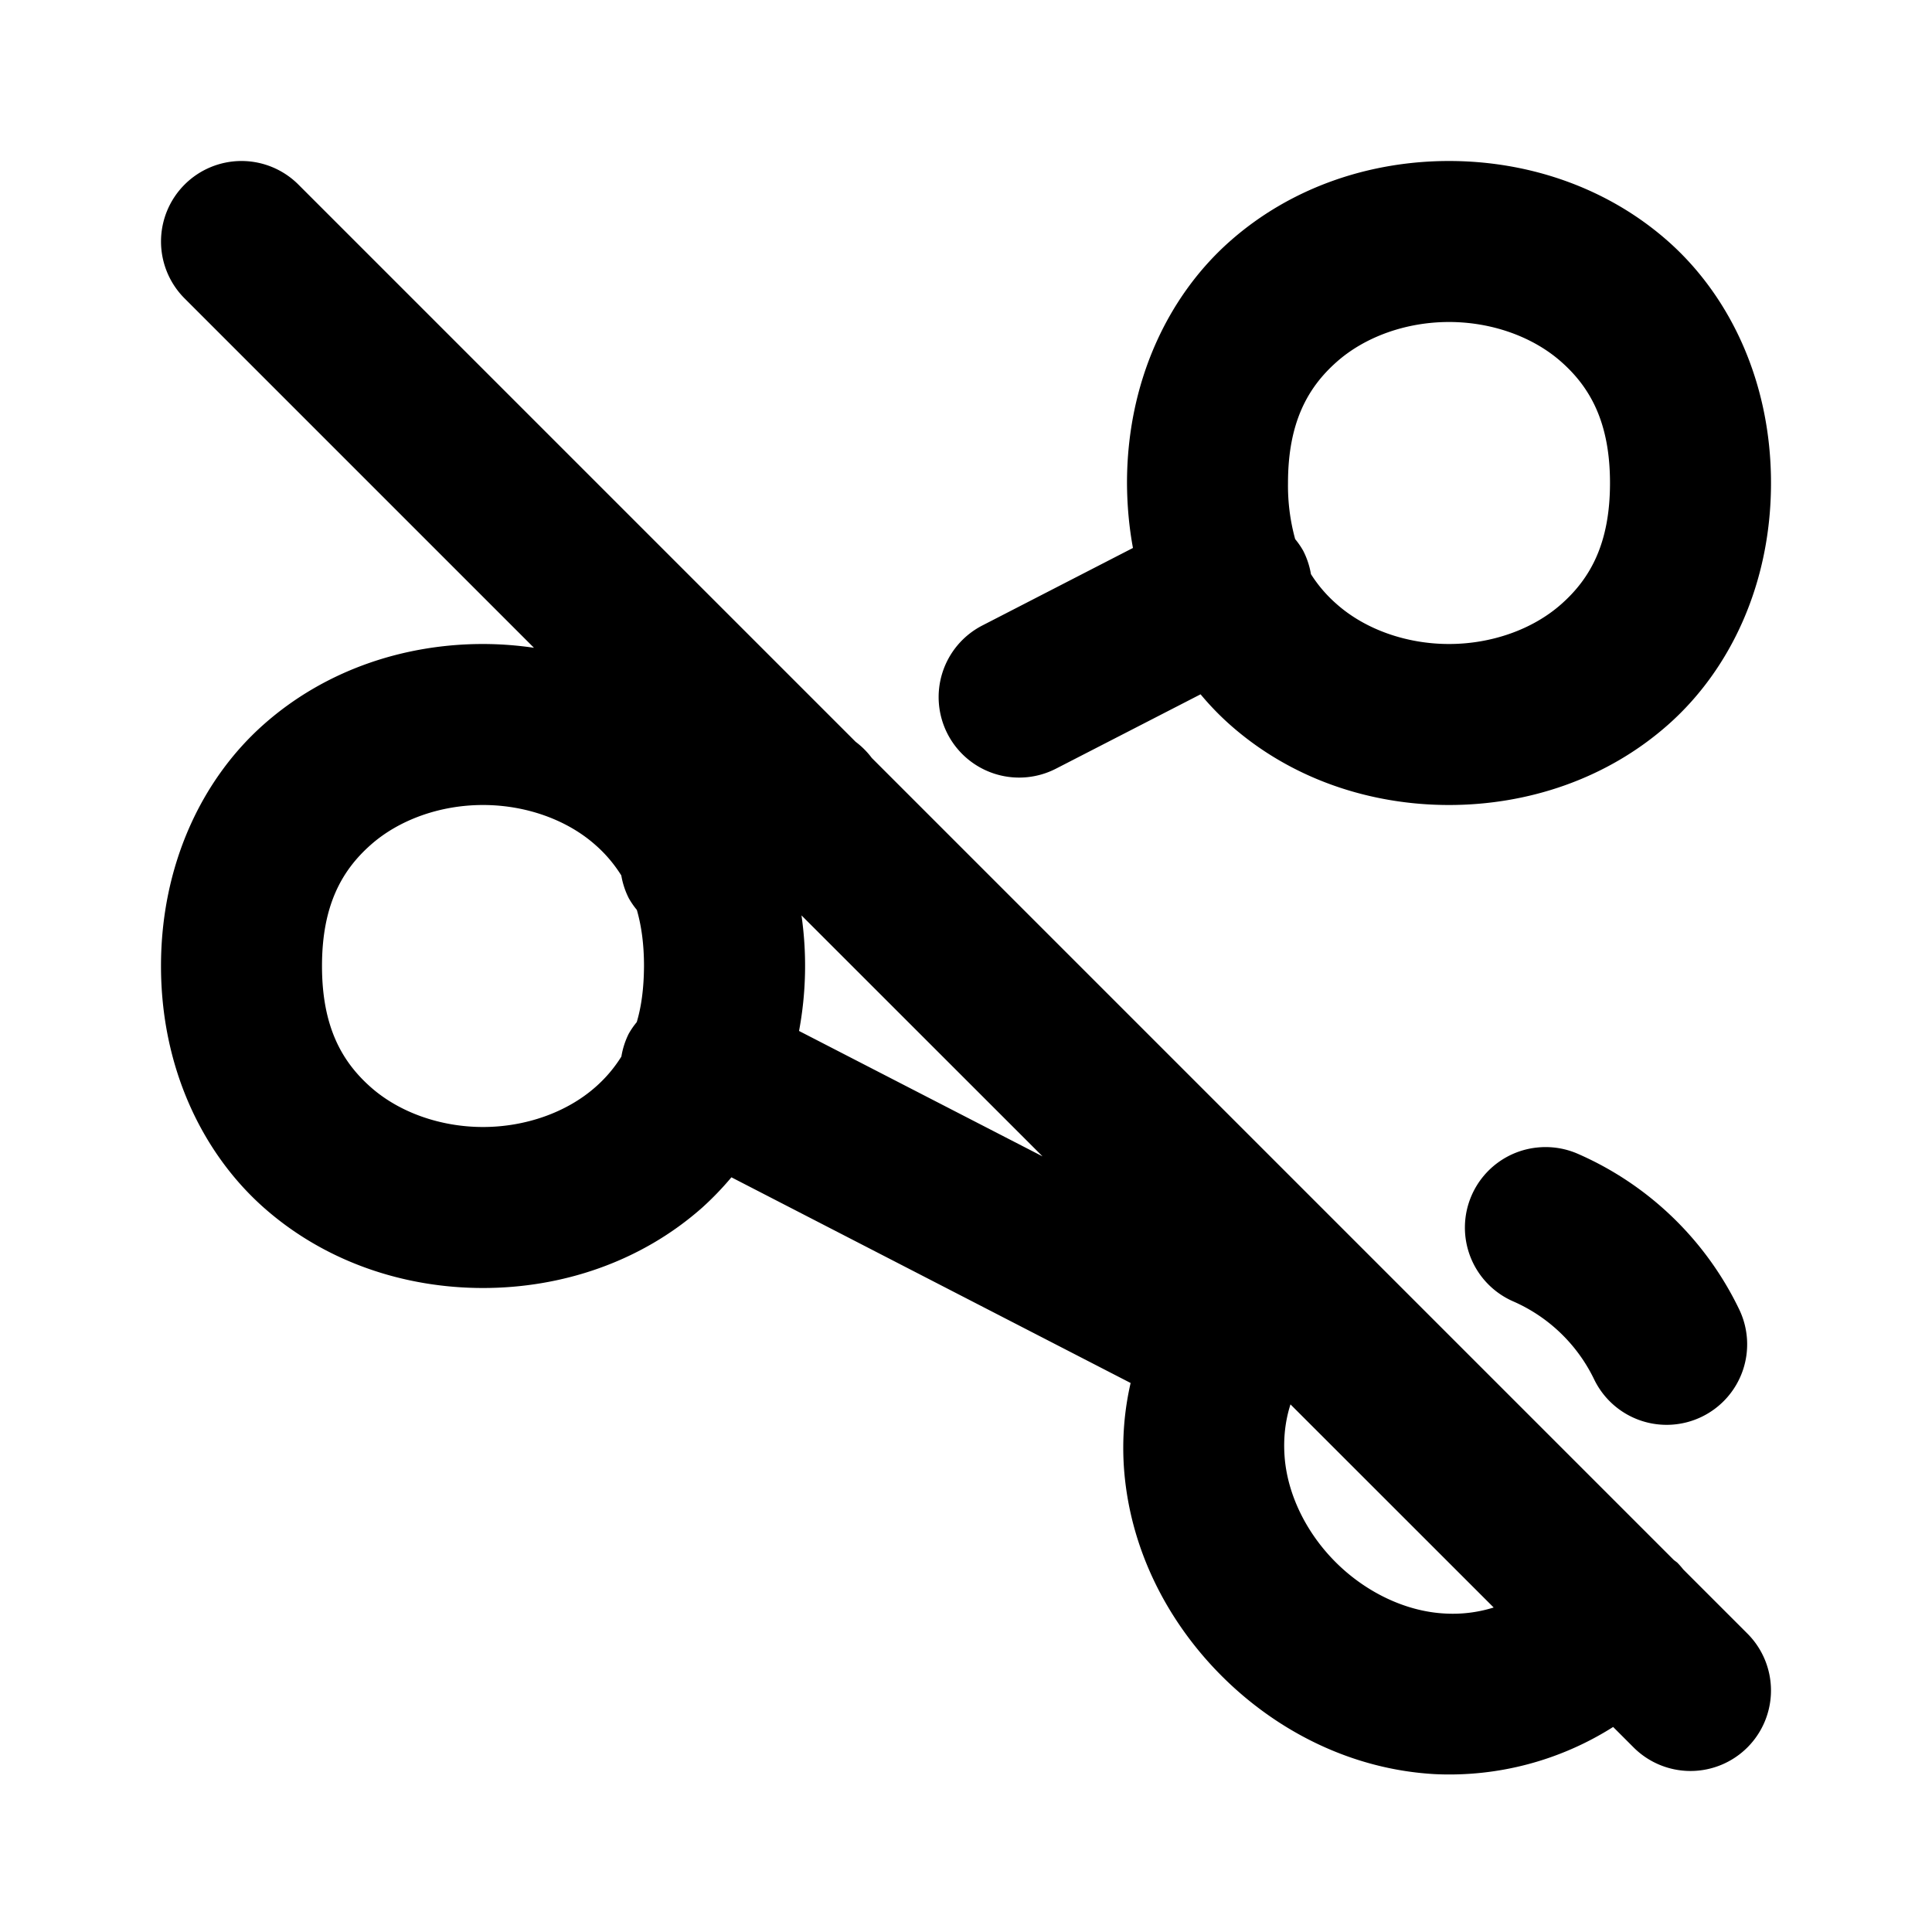 <svg xmlns="http://www.w3.org/2000/svg" width="24" height="24" viewBox="0 0 24 24"><path d="M3 2a1 1 0 0 0-.707.293 1 1 0 0 0 0 1.414l4.34 4.34A4.4 4.4 0 0 0 6 8c-.972 0-1.958.319-2.727 1.002S2 10.75 2 12s.505 2.315 1.273 2.998C4.043 15.681 5.028 16 6 16s1.958-.319 2.727-1.002q.19-.172.359-.373l4.959 2.555a3.6 3.6 0 0 0-.084 1.037c.068 1.022.544 1.938 1.232 2.619.689.681 1.61 1.146 2.633 1.203a3.8 3.8 0 0 0 2.213-.586l.254.254a1 1 0 0 0 1.414 0 1 1 0 0 0 0-1.414l-.797-.797a1 1 0 0 0-.076-.086l-.041-.031-9.963-9.963a1 1 0 0 0-.201-.201L3.707 2.293A1 1 0 0 0 3 2zm15 0c-.972 0-1.958.319-2.727 1.002S14 4.75 14 6q.002.418.074.807l-1.873.964a1 1 0 0 0-.43 1.346 1 1 0 0 0 1.346.432l1.797-.924q.168.202.36.373C16.041 9.681 17.027 10 18 10s1.958-.319 2.727-1.002S22 7.25 22 6s-.505-2.315-1.273-2.998C19.957 2.319 18.972 2 18 2zm0 2c.528 0 1.042.181 1.398.498.357.317.602.752.602 1.502s-.245 1.185-.602 1.502C19.042 7.819 18.528 8 18 8s-1.042-.181-1.398-.498a1.7 1.7 0 0 1-.317-.37 1 1 0 0 0-.096-.29 1 1 0 0 0-.1-.145A2.5 2.5 0 0 1 16 6c0-.75.245-1.185.602-1.502C16.958 4.181 17.472 4 18 4zM6 10c.528 0 1.042.181 1.398.498q.185.162.32.377a1 1 0 0 0 .093.283 1 1 0 0 0 .1.145c.057.198.089.426.089.697q-.002.403-.09.697a1 1 0 0 0-.1.145 1 1 0 0 0-.091.283 1.7 1.7 0 0 1-.32.377C7.041 13.819 6.527 14 6 14s-1.042-.181-1.398-.498C4.245 13.185 4 12.75 4 12s.245-1.185.602-1.502C4.958 10.181 5.472 10 6 10zm3.955 1.37 2.996 2.995-3.025-1.558a4.4 4.4 0 0 0 .03-1.438zm9.13 2.886a1 1 0 0 0-.804.594 1 1 0 0 0 .516 1.316c.44.192.797.536 1.006.969a1 1 0 0 0 1.336.465 1 1 0 0 0 .465-1.336 4 4 0 0 0-2.006-1.932 1 1 0 0 0-.512-.076zm-3.054 3.19 2.524 2.523a1.7 1.7 0 0 1-.617.074c-.475-.027-.965-.26-1.338-.629-.374-.37-.611-.856-.643-1.33-.014-.21.005-.422.074-.639z"/></svg>